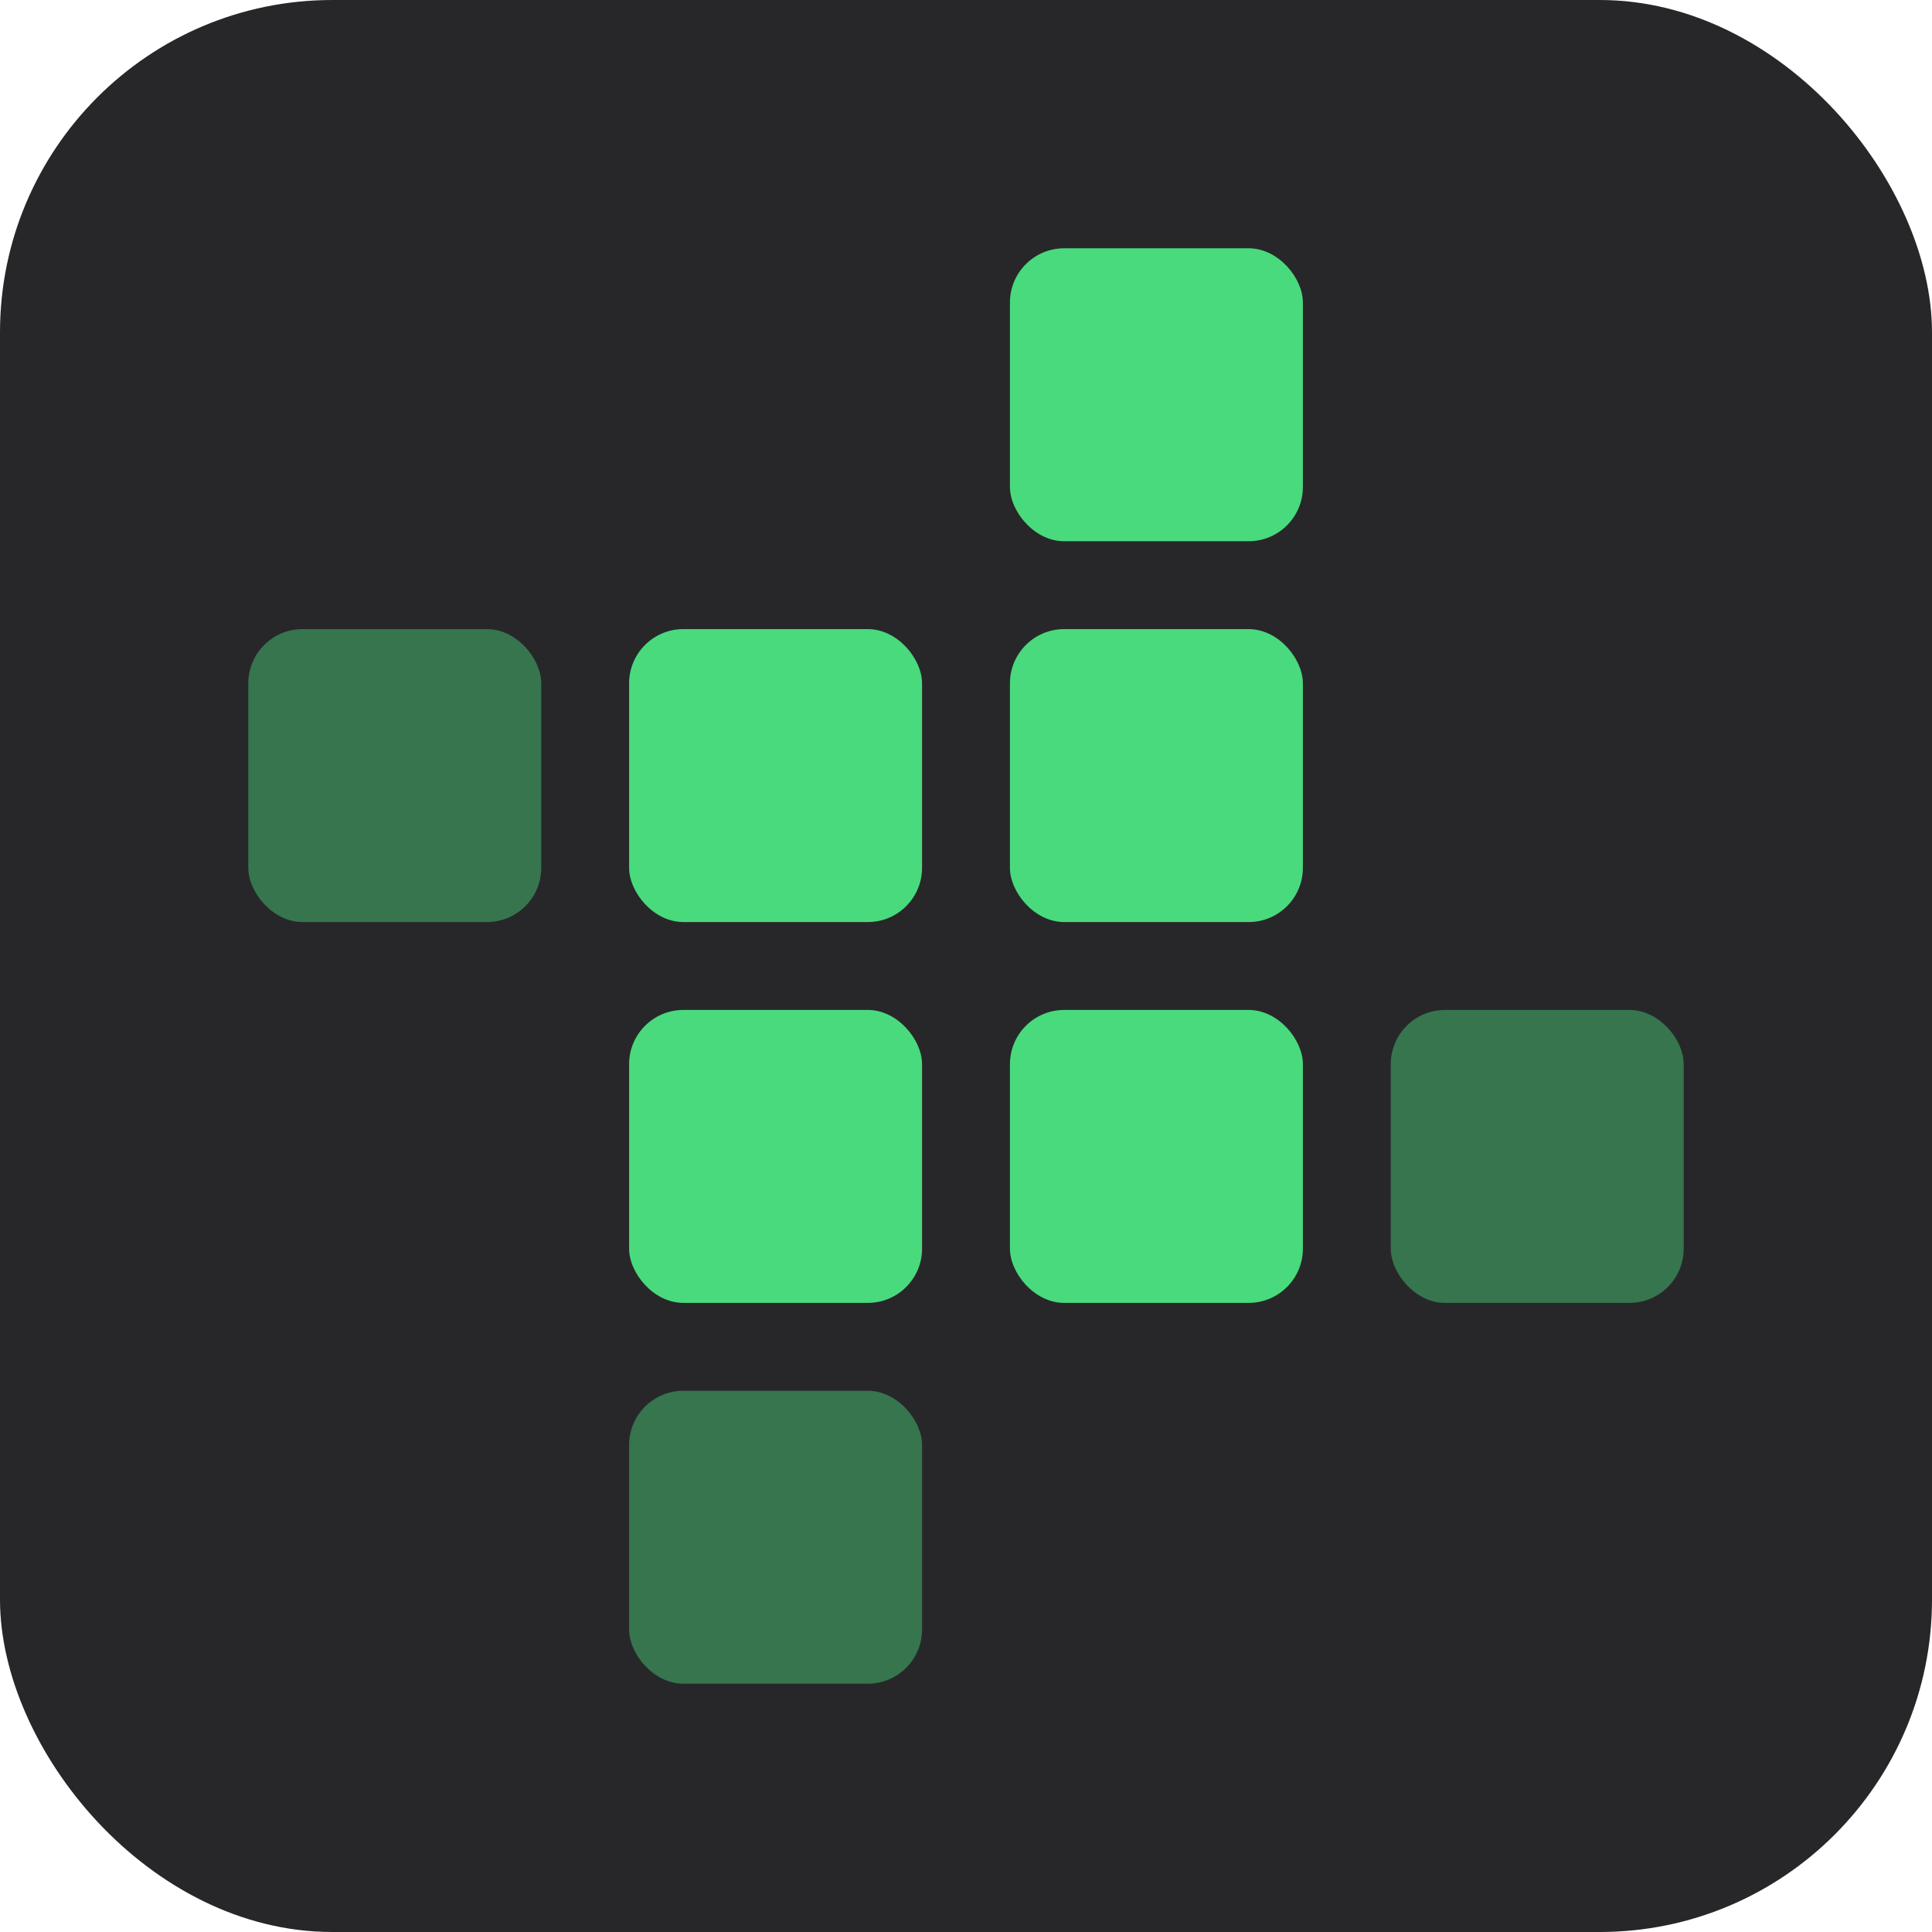 <?xml version="1.0" encoding="UTF-8" standalone="no"?>
<!-- Created with Inkscape (http://www.inkscape.org/) -->

<svg
   width="175.382mm"
   height="175.382mm"
   viewBox="0 0 175.382 175.382"
   version="1.1"
   id="svg44801"
   inkscape:version="1.1.2 (0a00cf5339, 2022-02-04)"
   sodipodi:docname="logov4.svg"
   xmlns:inkscape="http://www.inkscape.org/namespaces/inkscape"
   xmlns:sodipodi="http://sodipodi.sourceforge.net/DTD/sodipodi-0.dtd"
   xmlns="http://www.w3.org/2000/svg"
   xmlns:svg="http://www.w3.org/2000/svg">
  <sodipodi:namedview
     id="namedview44803"
     pagecolor="#ffffff"
     bordercolor="#666666"
     borderopacity="1.0"
     inkscape:pageshadow="2"
     inkscape:pageopacity="0.0"
     inkscape:pagecheckerboard="0"
     inkscape:document-units="mm"
     showgrid="false"
     inkscape:zoom="0.51276154"
     inkscape:cx="254.50427"
     inkscape:cy="134.56547"
     inkscape:window-width="1680"
     inkscape:window-height="1018"
     inkscape:window-x="0"
     inkscape:window-y="0"
     inkscape:window-maximized="1"
     inkscape:current-layer="layer1"
     inkscape:snap-object-midpoints="false"
     inkscape:snap-center="true" />
  <defs
     id="defs44798" />
  <g
     inkscape:groupmode="layer"
     id="layer2"
     inkscape:label="Layer 2"
     transform="translate(-31.933,-30.579)">
    <rect
       style="fill:#27272a;stroke-width:1"
       id="rect2358"
       width="175.382"
       height="175.382"
       x="31.933"
       y="30.579"
       ry="30.166" />
  </g>
  <g
     inkscape:label="Layer 1"
     inkscape:groupmode="layer"
     id="layer1"
     transform="translate(-38.723,-64.106)">
    <rect
       style="fill:#49da7d;fill-opacity:1;stroke-width:0.837"
       id="use44947"
       width="26.593"
       height="26.593"
       x="130.403"
       y="86.645"
       ry="4.924"
       inkscape:tile-x0="6.7899068"
       inkscape:tile-y0="33.526736" />
    <rect
       style="fill:#49da7d;fill-opacity:1;stroke-width:0.837"
       id="use44947-3"
       width="26.593"
       height="26.593"
       x="130.403"
       y="121.215"
       ry="4.924"
       inkscape:tile-x0="6.7899068"
       inkscape:tile-y0="33.526736" />
    <rect
       style="fill:#49da7d;fill-opacity:1;stroke-width:0.837"
       id="use44947-3-3"
       width="26.593"
       height="26.593"
       x="130.403"
       y="155.786"
       ry="4.924"
       inkscape:tile-x0="6.7899068"
       inkscape:tile-y0="33.526736" />
    <rect
       style="fill:#36754e;fill-opacity:1;stroke-width:0.837"
       id="use44947-3-3-5"
       width="26.593"
       height="26.593"
       x="164.973"
       y="155.786"
       ry="4.924"
       inkscape:tile-x0="6.7899068"
       inkscape:tile-y0="33.526736" />
    <rect
       style="fill:#36754e;fill-opacity:1;stroke-width:0.837"
       id="use44947-3-3-5-6"
       width="26.593"
       height="26.593"
       x="95.832"
       y="190.356"
       ry="4.924"
       inkscape:tile-x0="6.7899068"
       inkscape:tile-y0="33.526736" />
    <rect
       style="fill:#36754e;fill-opacity:1;stroke-width:0.837"
       id="use44947-3-3-5-6-2"
       width="26.593"
       height="26.593"
       x="61.262"
       y="121.215"
       ry="4.924"
       inkscape:tile-x0="6.7899068"
       inkscape:tile-y0="33.526736" />
    <rect
       style="fill:#49da7d;fill-opacity:1;stroke-width:0.837"
       id="use44947-3-7"
       width="26.593"
       height="26.593"
       x="95.832"
       y="121.215"
       ry="4.924"
       inkscape:tile-x0="6.7899068"
       inkscape:tile-y0="33.526736" />
    <rect
       style="fill:#49da7d;fill-opacity:1;stroke-width:0.837"
       id="use44947-3-7-5"
       width="26.593"
       height="26.593"
       x="95.832"
       y="155.786"
       ry="4.924"
       inkscape:tile-x0="6.7899068"
       inkscape:tile-y0="33.526736" />
  </g>
</svg>
